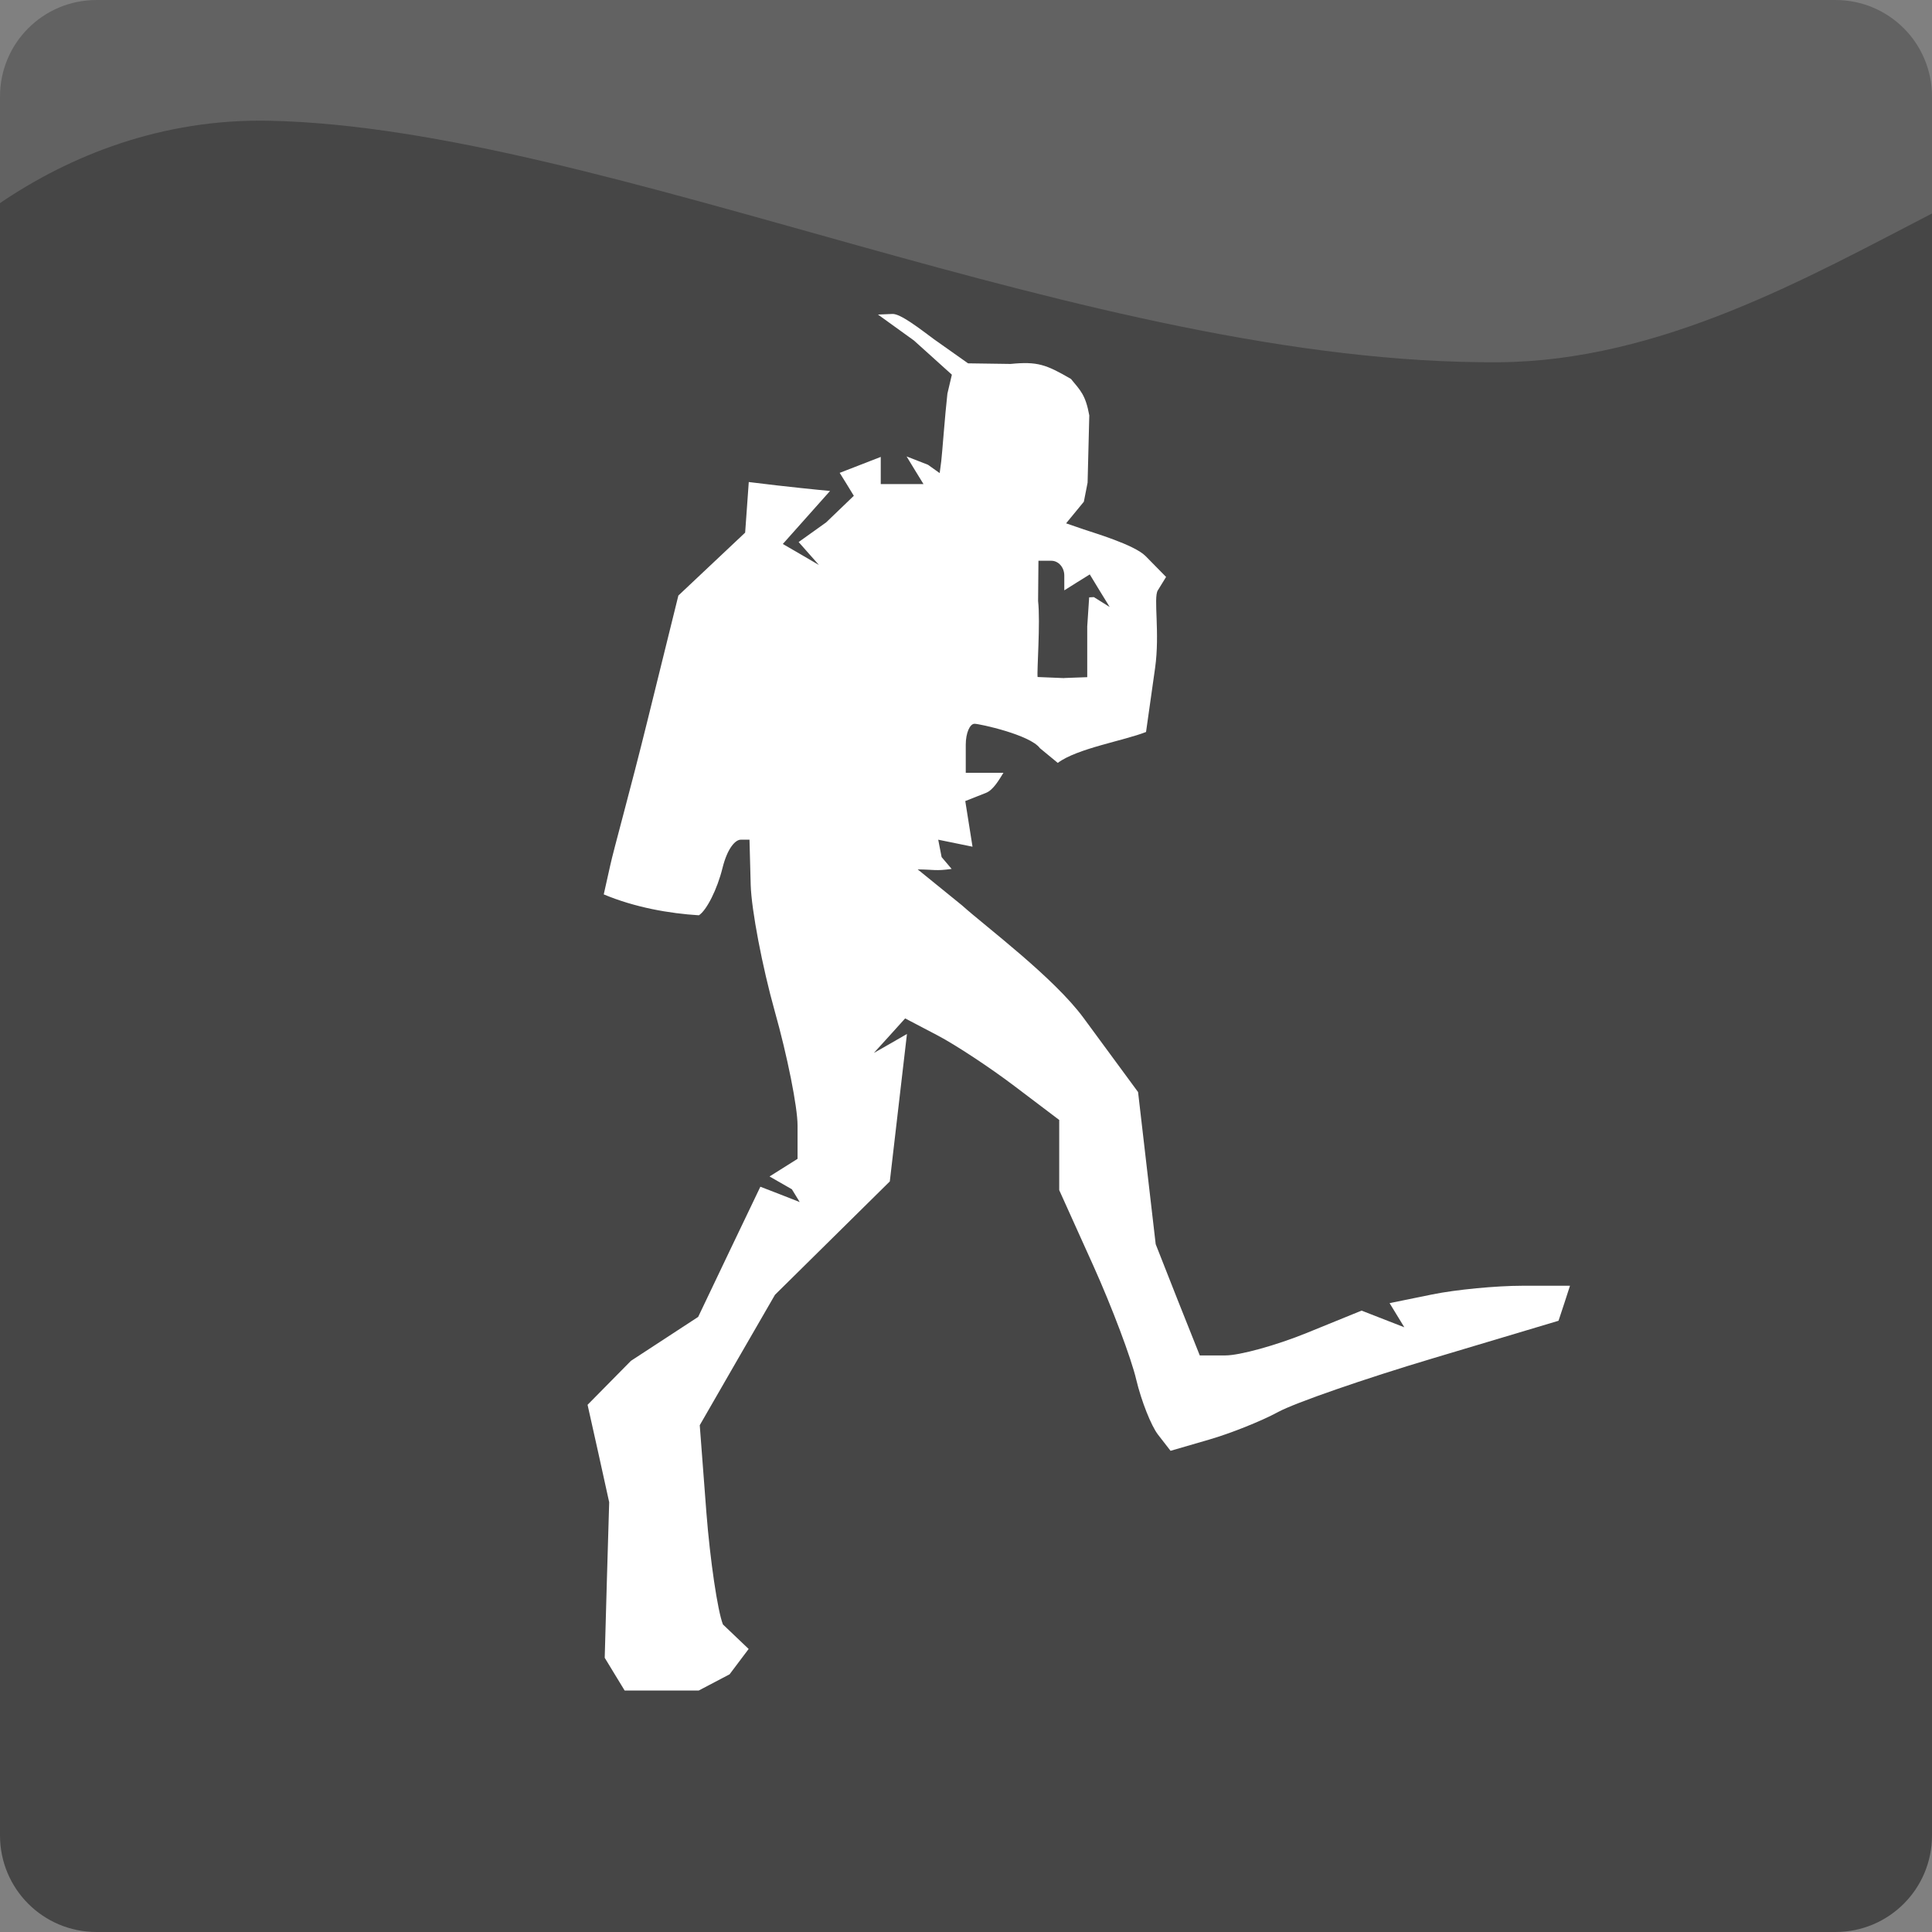 <svg xmlns="http://www.w3.org/2000/svg" width="16" height="16" version="1">
 <rect width="100%" height="100%" fill="#808080" stroke="none"/>
 <path style="fill:#464646" d="M 16,1.129 C 14.978,1.657 13.752,2.351 12.414,2.36 9.033,2.384 5.014,0.922 2.237,0.86 1.339,0.84 0.575,1.151 0,1.542 L 0,15.2 C 0,15.643 0.357,16 0.8,16 l 14.4,0 c 0.443,0 0.8,-0.357 0.8,-0.8 z"/>
 <path d="M 0.8,0 C 0.357,0 0,0.357 0,0.8 L 0,1.682 C 0.575,1.291 1.339,0.98 2.237,1 5.014,1.062 9.033,3.023 12.414,3 13.752,2.99 14.978,2.296 16,1.768 L 16,0.8 C 16,0.357 15.643,0 15.2,0 Z" style="fill:#626262"/>
 <path style="fill:#ffffff" d="m 7.391,2.6 -0.12,0.005 0.298,0.215 0.314,0.283 -0.037,0.157 c -0.02,0.175 -0.044,0.505 -0.051,0.56 l -0.013,0.098 -0.097,-0.069 -0.177,-0.069 0.07,0.115 0.07,0.114 -0.177,0 -0.177,0 0,-0.113 0,-0.112 -0.17,0.066 -0.17,0.066 0.059,0.095 0.058,0.095 -0.229,0.22 -0.228,0.163 0.084,0.095 0.084,0.095 -0.149,-0.087 -0.15,-0.087 0.196,-0.22 L 6.874,4.066 6.771,4.056 C 6.714,4.051 6.563,4.034 6.435,4.02 L 6.201,3.992 6.186,4.202 6.171,4.411 5.894,4.672 5.618,4.932 5.361,5.972 C 5.22,6.544 5.081,7.039 5.053,7.17 L 5,7.407 C 5.258,7.515 5.543,7.565 5.788,7.58 5.852,7.539 5.94,7.364 5.983,7.19 6.026,7.016 6.094,6.954 6.134,6.954 l 0.073,0 0.01,0.375 C 6.223,7.535 6.313,8.006 6.416,8.374 6.52,8.743 6.605,9.168 6.605,9.32 l 0,0.277 -0.116,0.073 -0.116,0.073 0.185,0.106 0.065,0.106 -0.163,-0.064 -0.163,-0.063 L 6.039,10.367 5.782,10.906 5.225,11.27 4.866,11.634 4.956,12.037 5.045,12.441 5.026,13.084 5.008,13.729 5.09,13.864 5.173,14 5.38,14 5.787,14 6.042,13.866 6.2,13.656 5.987,13.453 C 5.943,13.341 5.881,12.923 5.85,12.526 L 5.795,11.803 6.106,11.263 6.418,10.723 6.893,10.254 7.369,9.784 7.44,9.173 7.511,8.563 7.374,8.642 7.237,8.72 7.367,8.577 7.496,8.434 l 0.269,0.141 c 0.147,0.077 0.434,0.266 0.637,0.42 l 0.37,0.28 0,0.291 0,0.29 0.282,0.625 c 0.155,0.344 0.315,0.769 0.356,0.945 0.042,0.176 0.123,0.381 0.18,0.455 l 0.104,0.134 0.32,-0.093 c 0.176,-0.051 0.432,-0.153 0.57,-0.228 0.137,-0.075 0.716,-0.276 1.286,-0.446 l 1.037,-0.31 0.048,-0.145 0.047,-0.145 -0.394,0 c -0.216,0 -0.552,0.032 -0.747,0.072 l -0.353,0.072 0.061,0.1 0.061,0.1 -0.177,-0.069 -0.177,-0.069 -0.457,0.186 c -0.251,0.102 -0.553,0.185 -0.67,0.185 l -0.213,0 L 9.753,10.766 9.571,10.304 9.498,9.674 9.425,9.044 8.975,8.432 C 8.728,8.095 8.164,7.675 7.966,7.497 L 7.6,7.2 c 0.134,0.001 0.147,0.015 0.281,-0.004 L 7.798,7.098 7.77,6.954 7.912,6.983 8.054,7.012 8.024,6.823 7.994,6.634 8.166,6.566 C 8.228,6.542 8.279,6.449 8.31,6.4 l -0.142,0 -0.17,0 0,-0.233 c 0,-0.095 0.033,-0.173 0.073,-0.173 0.04,0 0.46,0.091 0.541,0.202 l 0.148,0.122 C 8.92,6.198 9.305,6.135 9.491,6.062 l 0.075,-0.53 C 9.607,5.24 9.551,4.951 9.588,4.89 L 9.657,4.778 9.487,4.605 C 9.394,4.511 9.053,4.411 8.974,4.384 L 8.829,4.334 8.976,4.155 9.007,3.997 9.021,3.44 C 8.99,3.27 8.948,3.234 8.869,3.138 8.663,3.019 8.593,2.992 8.369,3.014 L 8.017,3.009 7.737,2.811 C 7.617,2.722 7.457,2.597 7.391,2.6 Z m 1.209,2.044 0.107,0 c 0.059,0 0.107,0.055 0.107,0.122 l 0,0.123 0.105,-0.066 0.106,-0.066 0.082,0.135 0.083,0.135 -0.131,-0.082 -0.039,0.002 -0.016,0.241 0,0.42 -0.191,0.007 0,8e-4 -0.22,-0.009 c -0.007,-0.048 0.024,-0.454 0.004,-0.629 z"/>
</svg>

